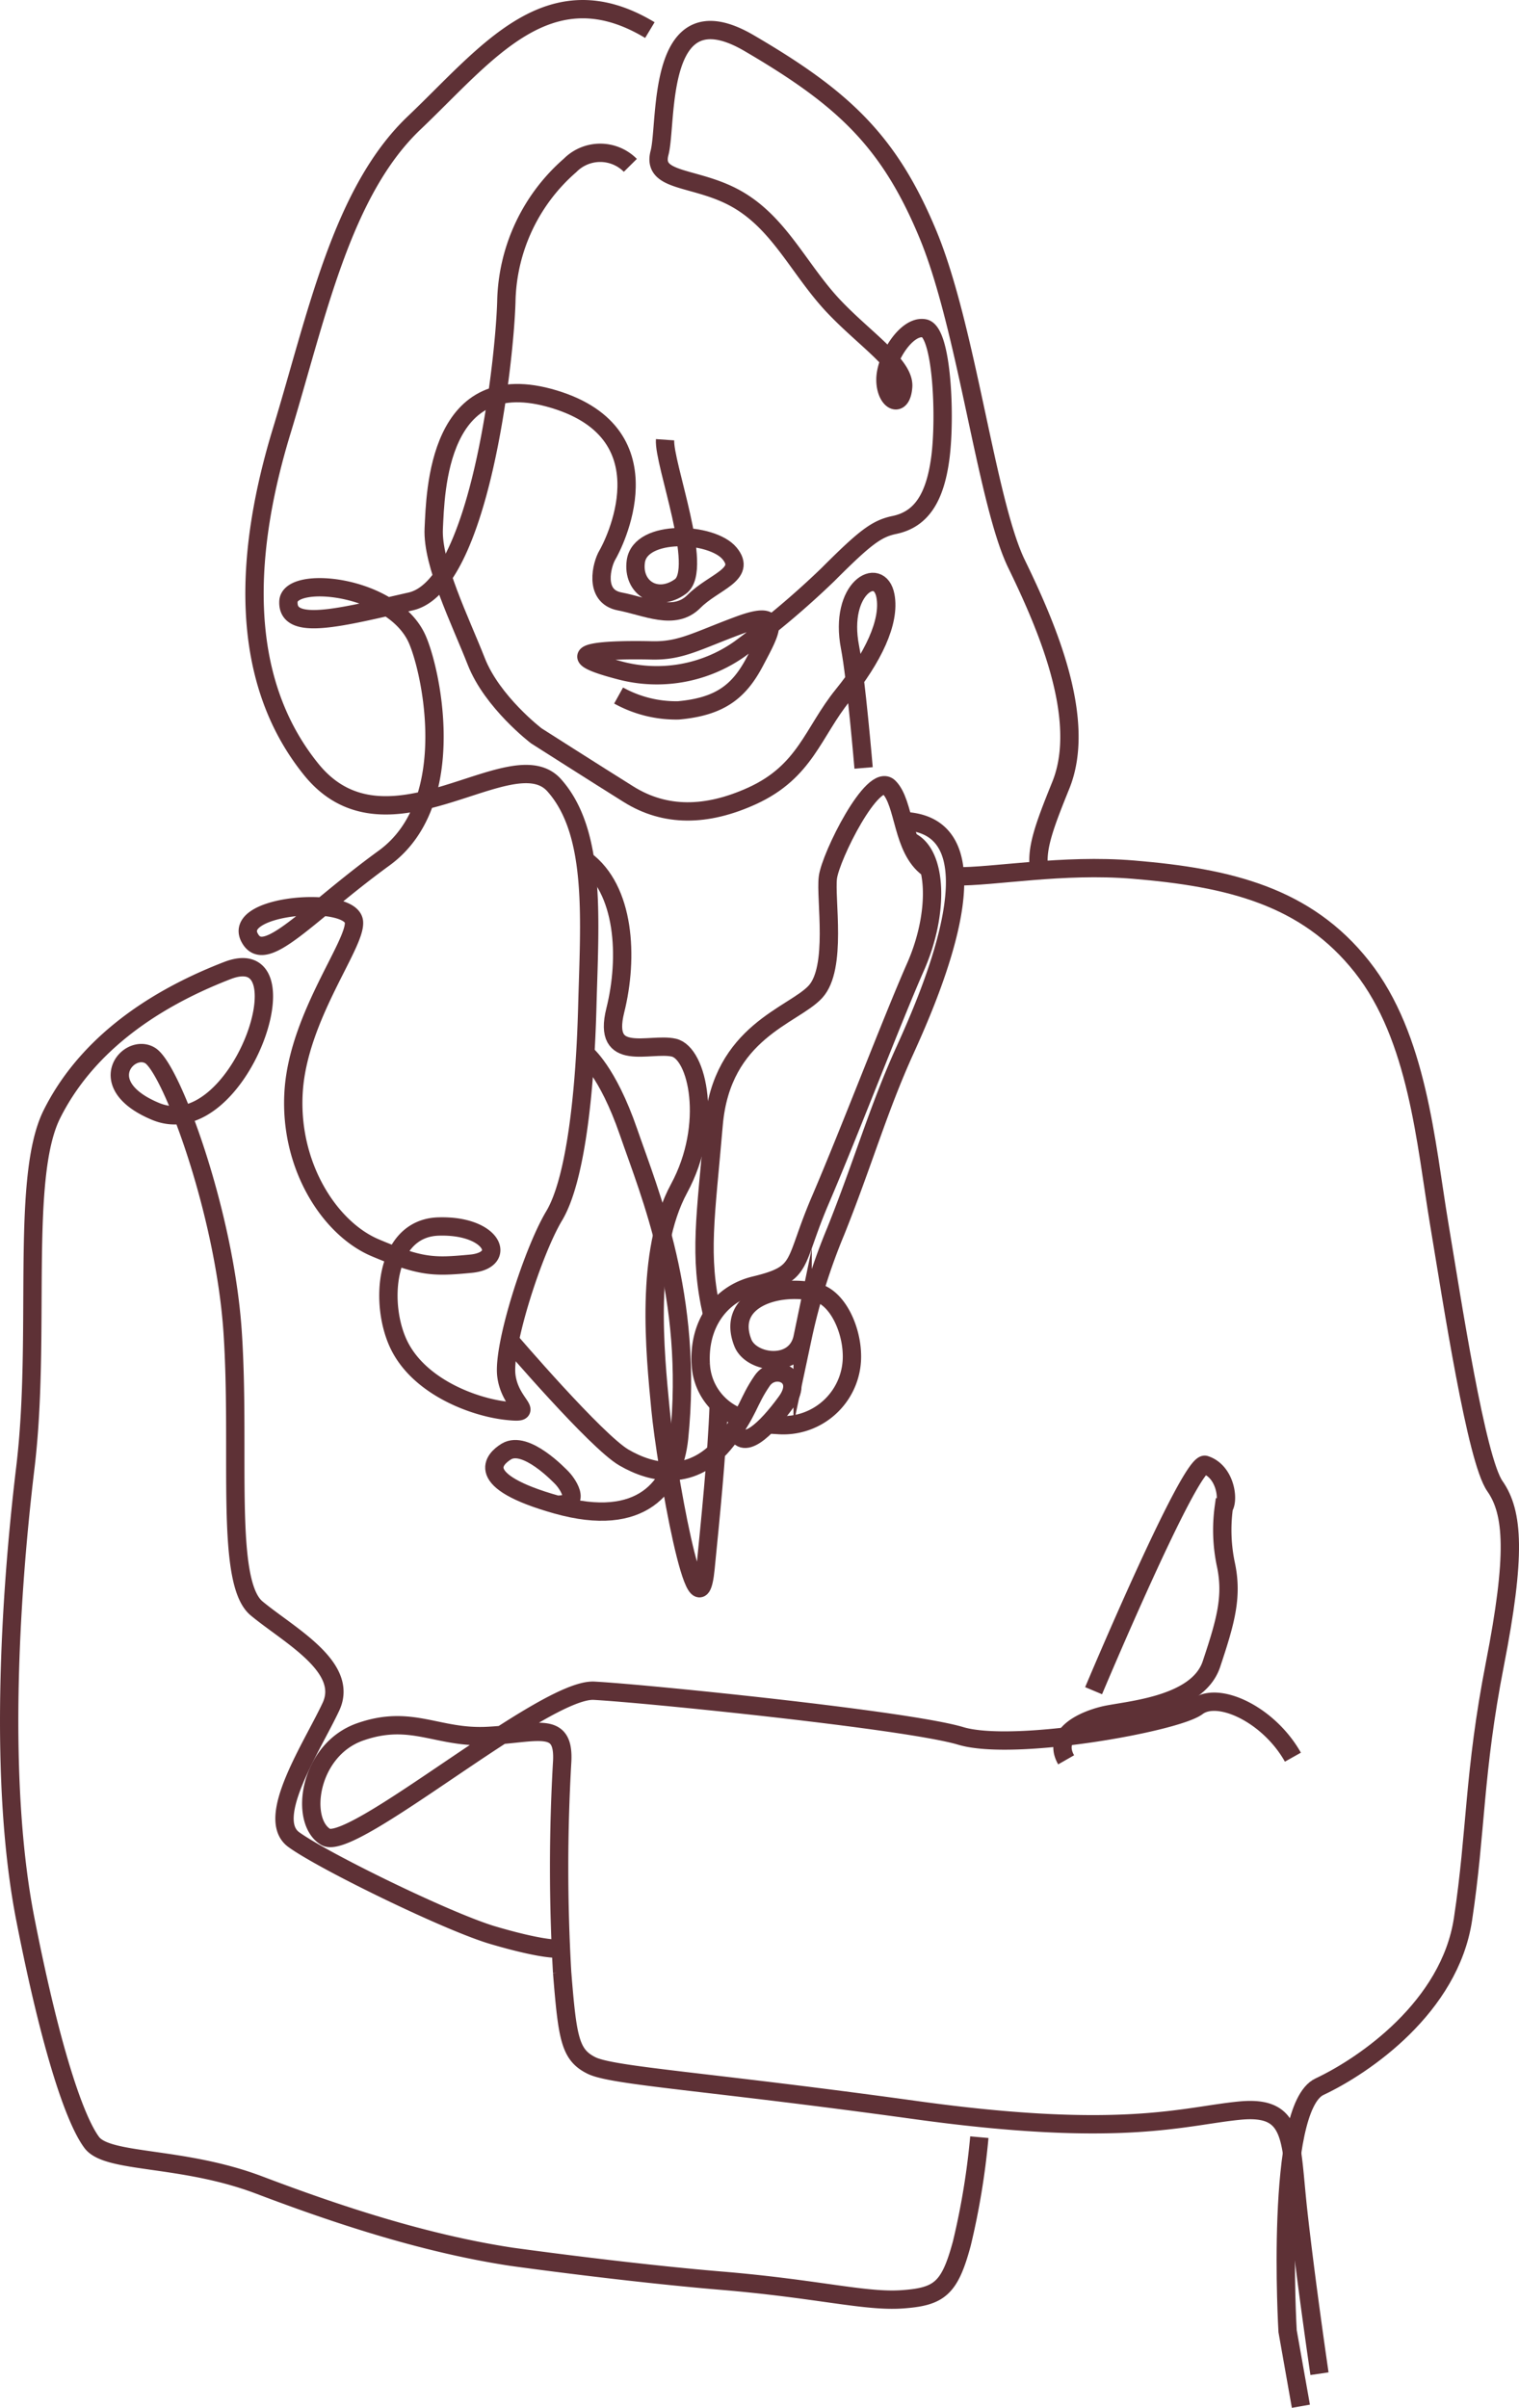<svg id="icon1" xmlns="http://www.w3.org/2000/svg" xmlns:xlink="http://www.w3.org/1999/xlink" width="165.721" height="262.684" viewBox="0 0 165.721 262.684">
  <defs>
    <clipPath id="clip-path">
      <rect id="Rectangle_401" data-name="Rectangle 401" width="165.721" height="262.684" fill="none" stroke="#5e3136" stroke-width="1"/>
    </clipPath>
  </defs>
  <g id="Group_536" data-name="Group 536" clip-path="url(#clip-path)">
    <path id="Path_478" data-name="Path 478" d="M143.954,258.959s-1.45-9.857-2.319-17.685-.29-11.6-6.378-11.017-12.757,3.073-35.37-.058-33.05-3.71-35.37-4.87-2.609-2.9-3.189-10.147a200.134,200.134,0,0,1,0-22.9c.29-4.639-2.609-3.189-8.117-2.9s-8.3-2.409-13.916-.443-6.668,9.72-3.769,11.459S59.3,184.161,64.807,184.451s34.21,3.189,40.009,4.929,23.483-1.45,25.8-3.189,7.828.869,10.437,5.508" fill="none" stroke="#5e3136" stroke-miterlimit="10" stroke-width="2"/>
    <path id="Path_479" data-name="Path 479" d="M78.411,153.283c-.2,5.606-.931,12.651-1.441,17.831-.855,8.7-4.335-11.306-4.915-17.394s-1.74-17.1,2.029-24.063,2.031-14.786-.579-15.366-7.828,1.74-6.379-4.059,1.049-13.218-3.3-16.407" fill="none" stroke="#5e3136" stroke-miterlimit="10" stroke-width="2"/>
    <path id="Path_480" data-name="Path 480" d="M101.24,94.7c-2.865-2.115-2.513-7.08-4.252-8.82s-6.378,7.538-6.668,9.857,1.043,9.857-1.363,12.467-10.234,4.348-11.1,14.495-1.632,14.233-.182,20.611" fill="none" stroke="#5e3136" stroke-miterlimit="10" stroke-width="2"/>
    <path id="Path_481" data-name="Path 481" d="M141.925,262.51l-1.45-8.19s-1.449-24.352,3.479-26.672,14.206-8.7,15.656-18.264,1.159-15.946,3.479-27.832,2.029-16.525,0-19.424-4.639-20-6.088-28.7-2.32-20.248-8.408-27.954-14.5-9.735-24.933-10.6c-7.761-.647-15.2.79-19.461.735" fill="none" stroke="#5e3136" stroke-miterlimit="10" stroke-width="2"/>
    <path id="Path_482" data-name="Path 482" d="M119.311,184.447s10.57-25.166,12.176-24.639c2.182.716,2.61,3.769,2.03,4.638a18.235,18.235,0,0,0,.235,6.282c.731,3.479-.042,6.185-1.588,10.823s-9.471,5.026-11.79,5.605-5.605,2.126-4.059,4.832" fill="none" stroke="#5e3136" stroke-miterlimit="10" stroke-width="2"/>
    <path id="Path_483" data-name="Path 483" d="M83.764,155.377q.5.057,1.048.082a7.492,7.492,0,0,0,8.124-7.875c-.11-2.719-1.6-6.089-3.979-6.621-4.226-.944-9.756.835-7.914,5.525.9,2.3,5.79,2.947,6.523-.58a65.673,65.673,0,0,1,3.624-11.613c3-7.5,4.639-13.336,7.538-19.714S109.5,90.035,98.6,89.573" fill="none" stroke="#5e3136" stroke-miterlimit="10" stroke-width="2"/>
    <path id="Path_484" data-name="Path 484" d="M99.255,91.744c3,1.335,3.241,7.807.633,13.727S92.729,123.382,89.5,130.913c-3.032,7.067-1.742,8.016-7.153,9.32-3.793.915-6.158,4.264-5.894,8.613a6.53,6.53,0,0,0,4.348,5.823" fill="none" stroke="#5e3136" stroke-miterlimit="10" stroke-width="2"/>
    <path id="Path_485" data-name="Path 485" d="M63.858,114.939s2.4,1.837,4.718,8.568,7.1,17.964,5.509,33.4c-.544,5.269-4.059,9.857-13.336,7.248s-6.826-5-5.509-5.8c2.116-1.288,5.8,2.61,6.089,2.9s2.464,2.935-.58,2.9" fill="none" stroke="#5e3136" stroke-miterlimit="10" stroke-width="2"/>
    <path id="Path_486" data-name="Path 486" d="M55.616,146.242s9.409,10.993,12.453,12.768,7.553,2.819,11.2-1.884c2.428-3.133,2.284-4.168,3.889-6.5,1.33-1.928,4.7-.55,2.634,2.291-2.211,3.044-4.95,5.668-5.543,2.851" fill="none" stroke="#5e3136" stroke-miterlimit="10" stroke-width="2"/>
    <path id="Path_487" data-name="Path 487" d="M106.845,233.156a80.711,80.711,0,0,1-1.91,11.6c-1.33,4.928-2.439,5.8-6.5,6.088s-9.277-1.16-19.714-2.03-22.9-2.609-22.9-2.609c-9.567-1.449-19.134-4.638-27.542-7.828s-16.525-2.319-18.264-4.638-4.349-9.567-7.248-24.353-1.74-34.79,0-49.285-.58-31.6,2.9-38.559S15.812,109.363,24.8,105.884s1.232,19.134-7.827,15.365c-7-2.913-2.9-7.538-.58-6.088s8.117,17.105,8.987,30.151-.87,27.252,2.609,30.151,10.147,6.378,8.118,10.727-7.248,12.176-4.059,14.5,16.815,8.987,21.744,10.437,6.668,1.449,6.668,1.449" fill="none" stroke="#5e3136" stroke-miterlimit="10" stroke-width="2"/>
    <path id="Path_488" data-name="Path 488" d="M94.217,83.779s-.826-9.791-1.481-13.168c-1.257-6.475,3.222-9.024,3.865-5.605.532,2.826-1.353,6.764-4.639,10.823s-4.084,8.336-9.9,10.993c-4.977,2.271-9.5,2.319-13.481-.169-3.3-2.06-10.075-6.379-10.075-6.379s-4.807-3.672-6.547-8.117-4.832-10.63-4.638-14.5S47.7,39.686,60.458,43.552s6.379,16.042,5.8,17.008-1.547,4.5,1.353,5.053,5.966,2.154,8.1,0,5.811-2.927,3.878-5.246-9.712-2.682-10.22.87c-.41,2.87,2.281,4.6,4.856,2.754,2.63-1.885-1.846-13.452-1.667-16.018" fill="none" stroke="#5e3136" stroke-miterlimit="10" stroke-width="2"/>
    <path id="Path_489" data-name="Path 489" d="M67.489,75.878A12.956,12.956,0,0,0,74.012,77.5c4.509-.41,6.6-2.022,8.335-5.307s3.213-5.8-1.669-4c-4.667,1.723-6.376,2.835-9.559,2.763-4.654-.106-11.367.125-3.558,2.166a15.671,15.671,0,0,0,13.117-2.311,93.628,93.628,0,0,0,9.647-8.126c4.054-4.059,5.313-5.01,7.243-5.412,2.9-.6,4.445-2.9,5.025-7.344s.193-13.723-1.74-14.109-4.252,3.285-4.252,5.6,1.74,3.285,1.933.773-4.821-5.6-8.209-9.471-5.514-8.5-9.959-11.017-9.286-1.739-8.412-5.025S71.475-1.288,81.719,4.7s15.269,10.63,19.521,20.874,6.378,29.185,9.664,35.949,7.731,16.963,4.832,24.137c-1.747,4.323-2.813,7.093-2.321,9.289" fill="none" stroke="#5e3136" stroke-miterlimit="10" stroke-width="2"/>
    <path id="Path_490" data-name="Path 490" d="M68.77,18.04a4.627,4.627,0,0,0-6.571,0,20.21,20.21,0,0,0-6.958,14.882c-.194,6.572-2.9,30.98-10.437,32.692s-13.505,3.325-13.336,0c.145-2.855,11.044-1.861,13.916,3.837,1.522,3.02,5.025,17.975-3.479,24.16s-13.047,11.861-14.689,8.654c-1.859-3.628,11.112-4.606,11.4-1.7.242,2.416-5.992,10.244-6.571,18.361s3.865,15.076,8.89,17.2,6.378,2.126,10.437,1.739,2.369-4.252-3.551-4.059-6.5,8.7-4.18,13.143,8.118,6.572,11.6,6.958.386-.58,0-3.865,2.9-13.53,5.218-17.4,3.365-13.336,3.615-22.807S65.1,90.86,60.459,85.664s-18.208,8.527-26.5-1.717S26.9,59.594,30.73,47.031,37.266,20.939,45.19,13.4,59.879-3.356,70.9,3.283" fill="none" stroke="#5e3136" stroke-miterlimit="10" stroke-width="2"/>
  </g>
</svg>

